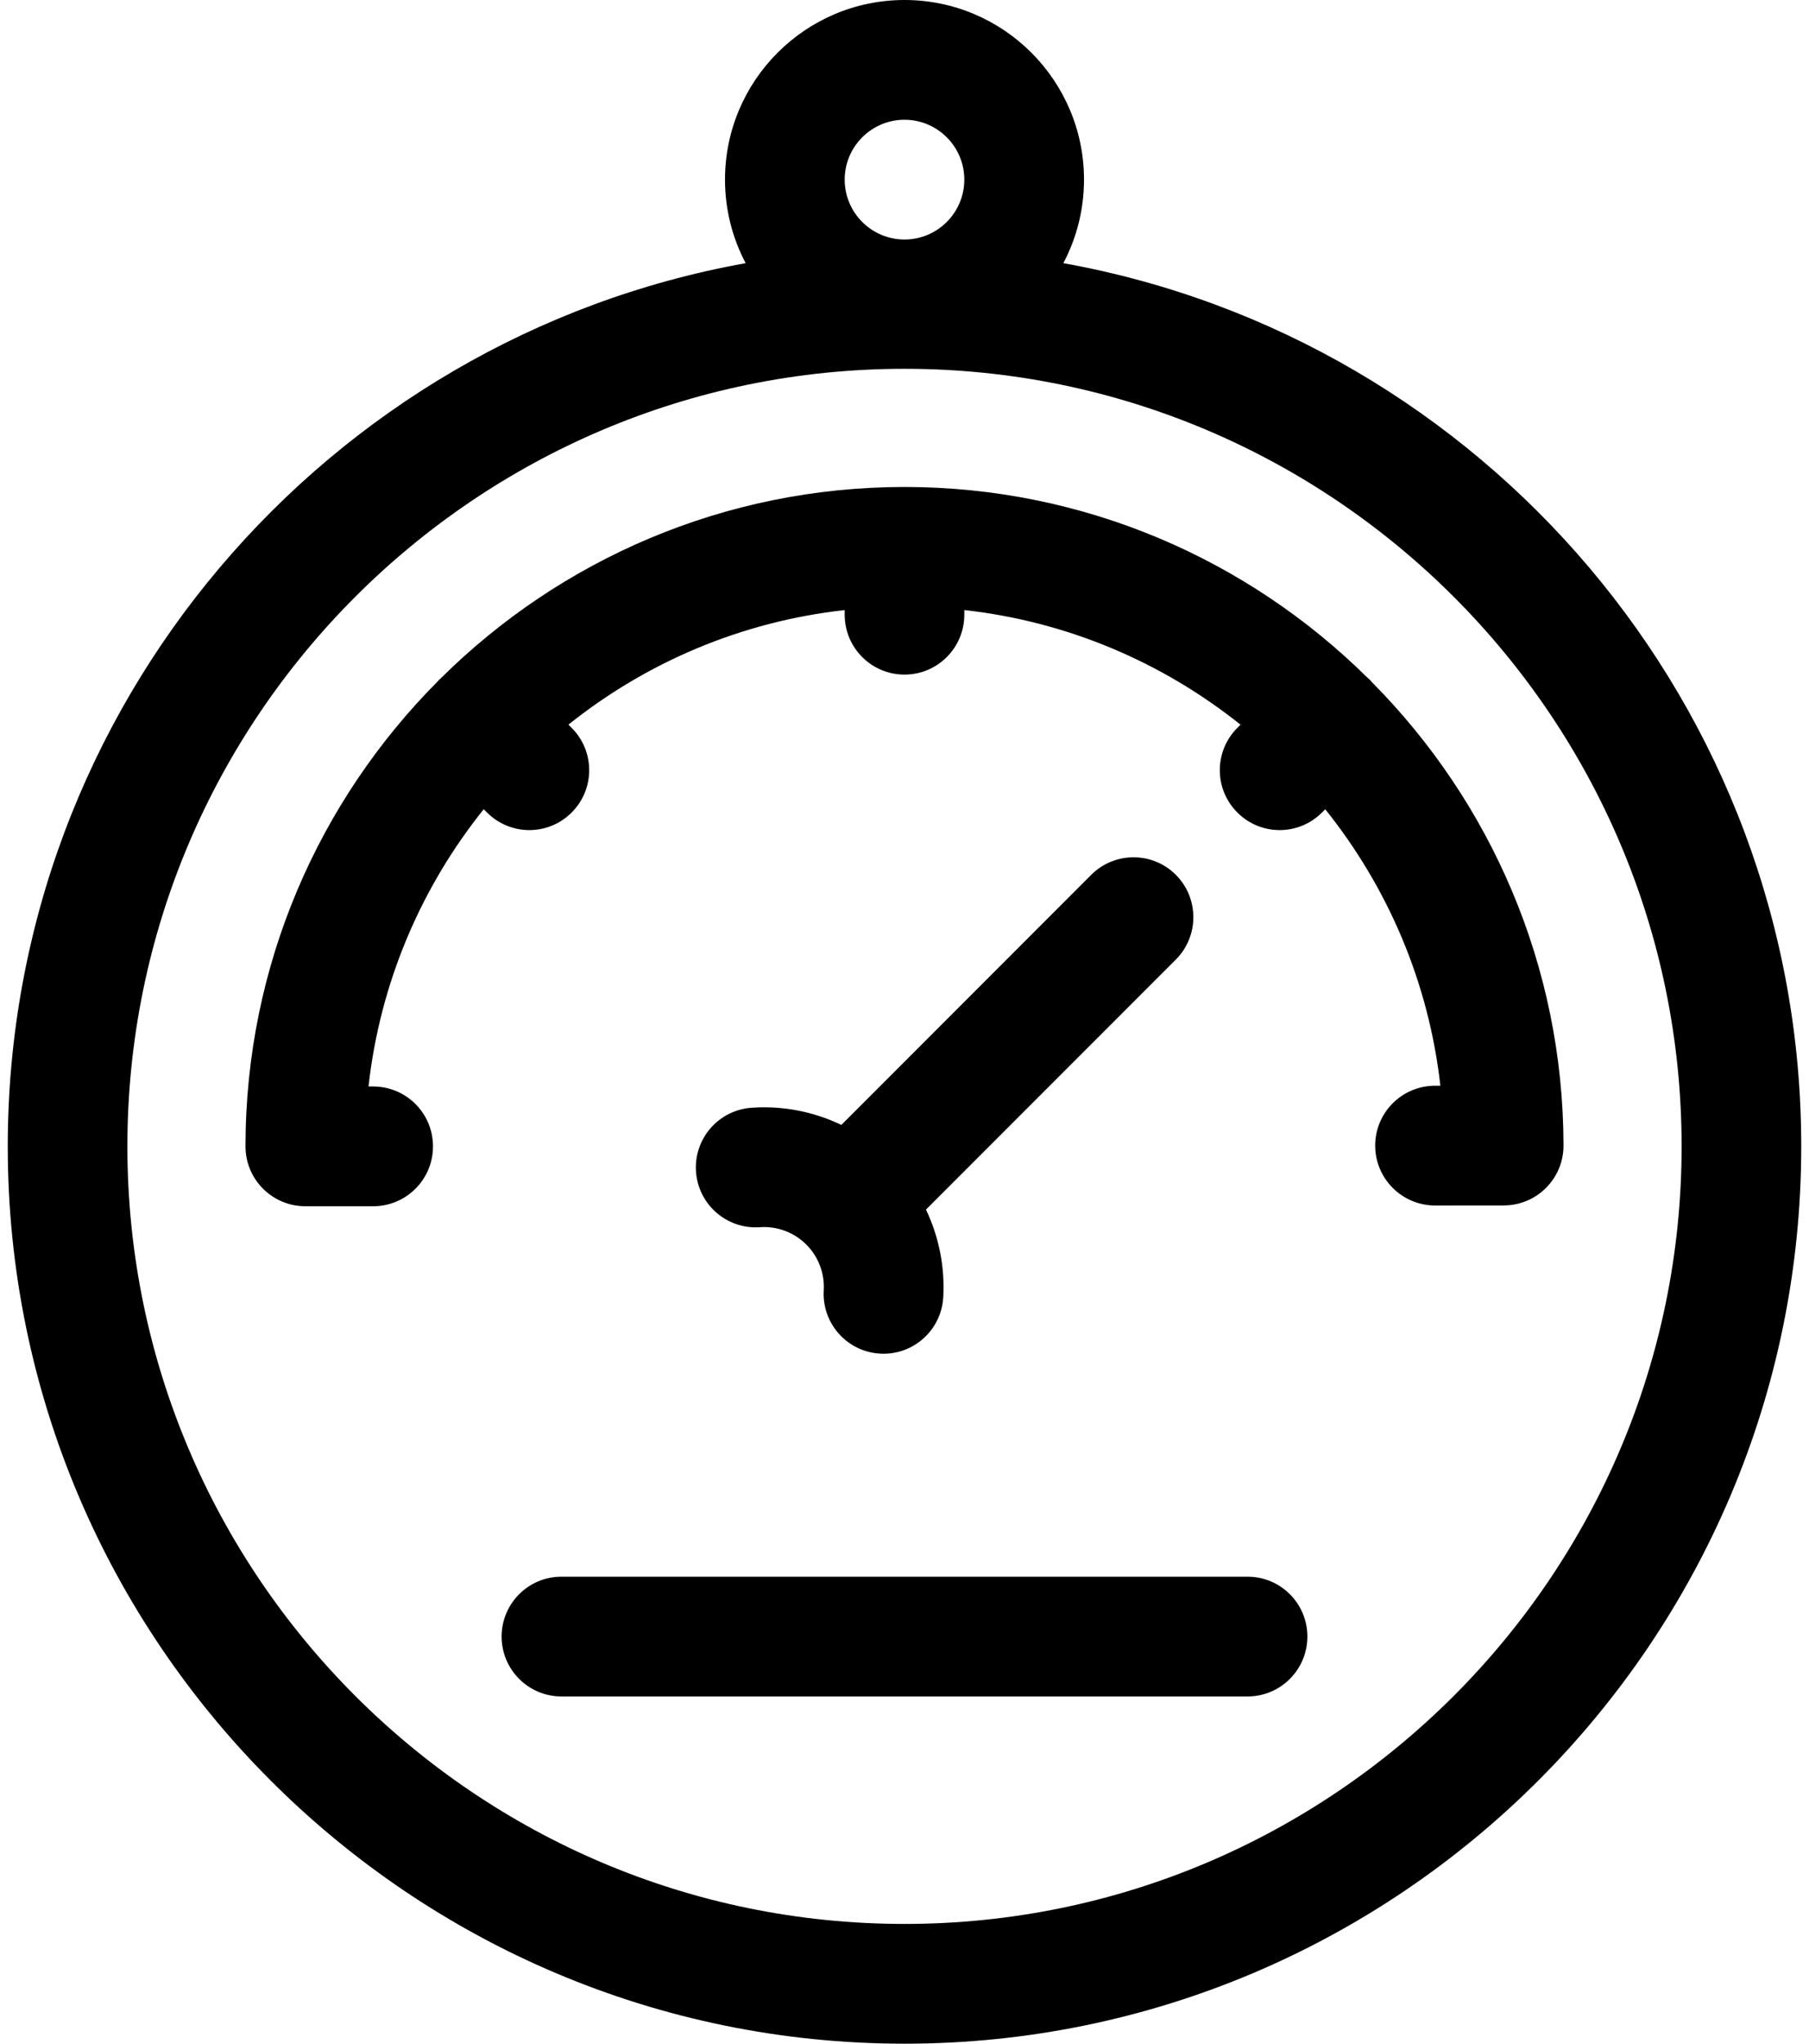 <svg width="31" height="35" viewBox="0 0 31 35" xmlns="http://www.w3.org/2000/svg">
<path d="M18.222 4.507C18.448 4.079 18.576 3.592 18.576 3.076C18.576 1.38 17.196 0 15.5 0C13.804 0 12.424 1.38 12.424 3.076C12.424 3.592 12.552 4.079 12.778 4.507C5.598 5.795 0.133 12.088 0.133 19.633C0.133 28.106 7.026 35 15.5 35C23.974 35 30.867 28.106 30.867 19.633C30.867 12.088 25.402 5.795 18.222 4.507ZM15.5 2.051C16.065 2.051 16.525 2.511 16.525 3.076C16.525 3.642 16.065 4.102 15.5 4.102C14.935 4.102 14.475 3.642 14.475 3.076C14.475 2.511 14.935 2.051 15.5 2.051ZM15.5 32.949C8.157 32.949 2.183 26.975 2.183 19.633C2.183 12.29 8.157 6.316 15.5 6.316C22.843 6.316 28.817 12.29 28.817 19.633C28.817 26.975 22.843 32.949 15.5 32.949Z"/>
<path d="M23.519 11.692C23.505 11.676 23.491 11.659 23.476 11.643C23.459 11.627 23.442 11.612 23.424 11.597C21.384 9.585 18.584 8.34 15.5 8.34C12.403 8.34 9.593 9.593 7.551 11.619C7.542 11.627 7.533 11.635 7.524 11.643C7.517 11.651 7.511 11.659 7.504 11.666C5.468 13.71 4.207 16.527 4.207 19.633C4.207 20.199 4.666 20.658 5.233 20.658H6.395C6.961 20.658 7.42 20.199 7.42 19.633C7.42 19.066 6.961 18.607 6.395 18.607H6.315C6.513 16.823 7.221 15.19 8.289 13.859L8.346 13.915C8.546 14.116 8.809 14.216 9.071 14.216C9.333 14.216 9.596 14.116 9.796 13.915C10.197 13.515 10.197 12.866 9.796 12.465L9.741 12.41C11.07 11.348 12.697 10.645 14.475 10.448V10.527C14.475 11.094 14.934 11.553 15.5 11.553C16.066 11.553 16.525 11.094 16.525 10.527V10.448C18.302 10.645 19.929 11.349 21.258 12.411L21.204 12.465C20.803 12.866 20.803 13.515 21.204 13.915C21.404 14.116 21.666 14.216 21.929 14.216C22.191 14.216 22.454 14.116 22.654 13.915L22.71 13.859C23.776 15.188 24.483 16.815 24.683 18.594H24.592C24.026 18.594 23.566 19.053 23.566 19.619C23.566 20.185 24.026 20.645 24.592 20.645C24.592 20.645 25.768 20.644 25.769 20.644C26.335 20.644 26.794 20.184 26.793 19.618C26.789 16.531 25.538 13.73 23.519 11.692Z"/>
<path d="M20.15 14.982C19.75 14.582 19.1 14.582 18.7 14.982L14.418 19.265C13.944 19.038 13.415 18.933 12.879 18.971C12.314 19.011 11.888 19.5 11.927 20.065C11.966 20.63 12.456 21.056 13.021 21.017C13.318 20.996 13.608 21.105 13.818 21.315C14.024 21.521 14.133 21.807 14.116 22.099C14.084 22.665 14.515 23.149 15.081 23.182C15.101 23.183 15.121 23.184 15.141 23.184C15.68 23.184 16.132 22.763 16.164 22.218C16.194 21.695 16.089 21.179 15.868 20.715L20.15 16.433C20.55 16.032 20.55 15.383 20.15 14.982Z"/>
<path d="M21.379 27.002H9.621C9.055 27.002 8.596 27.461 8.596 28.027C8.596 28.594 9.055 29.053 9.621 29.053H21.379C21.945 29.053 22.404 28.594 22.404 28.027C22.404 27.461 21.945 27.002 21.379 27.002Z"/>
</svg>